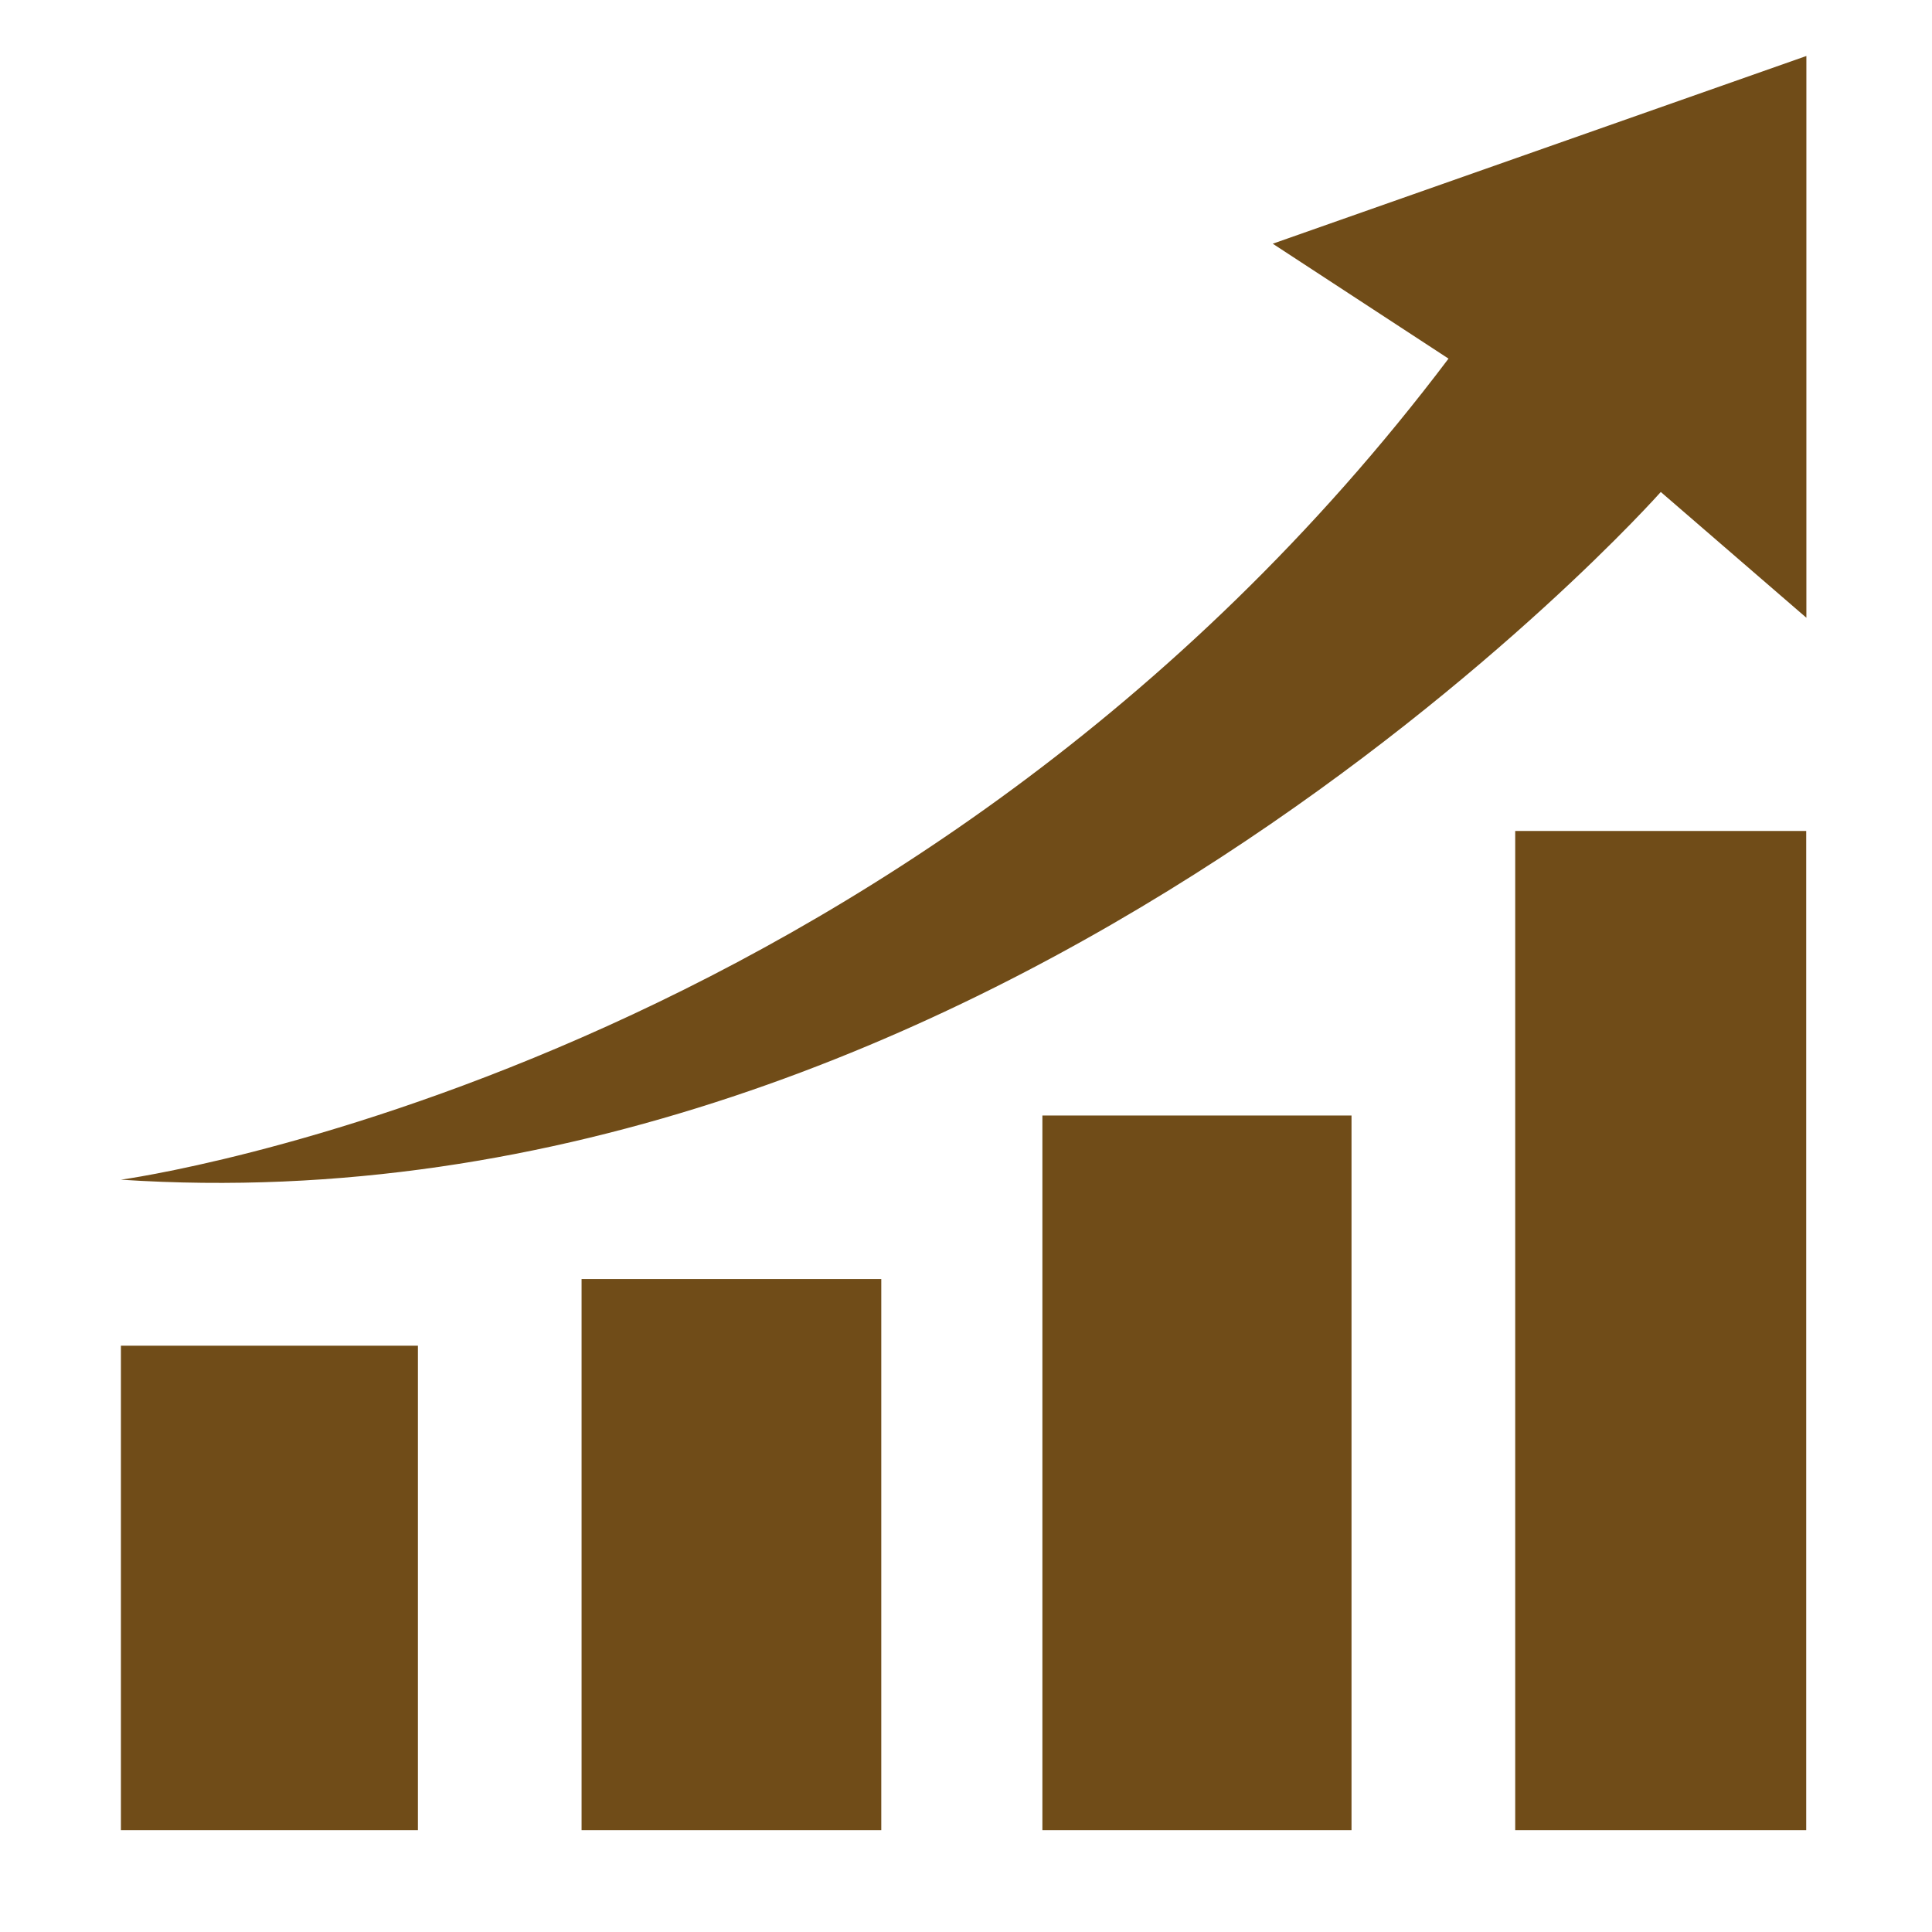 <svg xmlns="http://www.w3.org/2000/svg" xmlns:xlink="http://www.w3.org/1999/xlink" width="64" zoomAndPan="magnify" viewBox="0 0 48 48" height="64" preserveAspectRatio="xMidYMid meet" version="1.0"><defs><clipPath id="d849feef18"><path d="M 3.004 33 L 11 33 L 11 45.469 L 3.004 45.469 Z M 3.004 33 " clip-rule="nonzero"/></clipPath><clipPath id="70344a63a8"><path d="M 14 31 L 22 31 L 22 45.469 L 14 45.469 Z M 14 31 " clip-rule="nonzero"/></clipPath><clipPath id="190f0780df"><path d="M 25 27 L 34 27 L 34 45.469 L 25 45.469 Z M 25 27 " clip-rule="nonzero"/></clipPath><clipPath id="9bd36a46fb"><path d="M 37 20 L 44.883 20 L 44.883 45.469 L 37 45.469 Z M 37 20 " clip-rule="nonzero"/></clipPath><clipPath id="bb602272b9"><path d="M 3.004 1.387 L 44.883 1.387 L 44.883 30 L 3.004 30 Z M 3.004 1.387 " clip-rule="nonzero"/></clipPath></defs><g clip-path="url(#d849feef18)"><path fill="#704c18" d="M 3.004 33.434 L 10.383 33.434 L 10.383 45.469 L 3.004 45.469 Z M 3.004 33.434 " fill-opacity="1" fill-rule="nonzero"/></g><g clip-path="url(#70344a63a8)"><path fill="#704c18" d="M 14.449 45.469 L 14.449 31.777 L 21.895 31.777 L 21.895 45.469 Z M 14.449 45.469 " fill-opacity="1" fill-rule="nonzero"/></g><g clip-path="url(#190f0780df)"><path fill="#704c18" d="M 25.898 27.715 L 33.578 27.715 L 33.578 45.469 L 25.898 45.469 Z M 25.898 27.715 " fill-opacity="1" fill-rule="nonzero"/></g><g clip-path="url(#9bd36a46fb)"><path fill="#704c18" d="M 37.645 20.645 L 44.875 20.645 L 44.875 45.469 L 37.645 45.469 Z M 37.645 20.645 " fill-opacity="1" fill-rule="nonzero"/></g><g clip-path="url(#bb602272b9)"><path fill="#704c18" d="M 3.004 29.309 C 3.004 29.309 22.582 26.668 35.988 8.91 L 31.621 6.055 L 44.879 1.391 L 44.879 15.348 L 41.262 12.223 C 41.262 12.223 24.844 30.75 3.004 29.309 Z M 3.004 29.309 " fill-opacity="1" fill-rule="nonzero"/></g></svg>